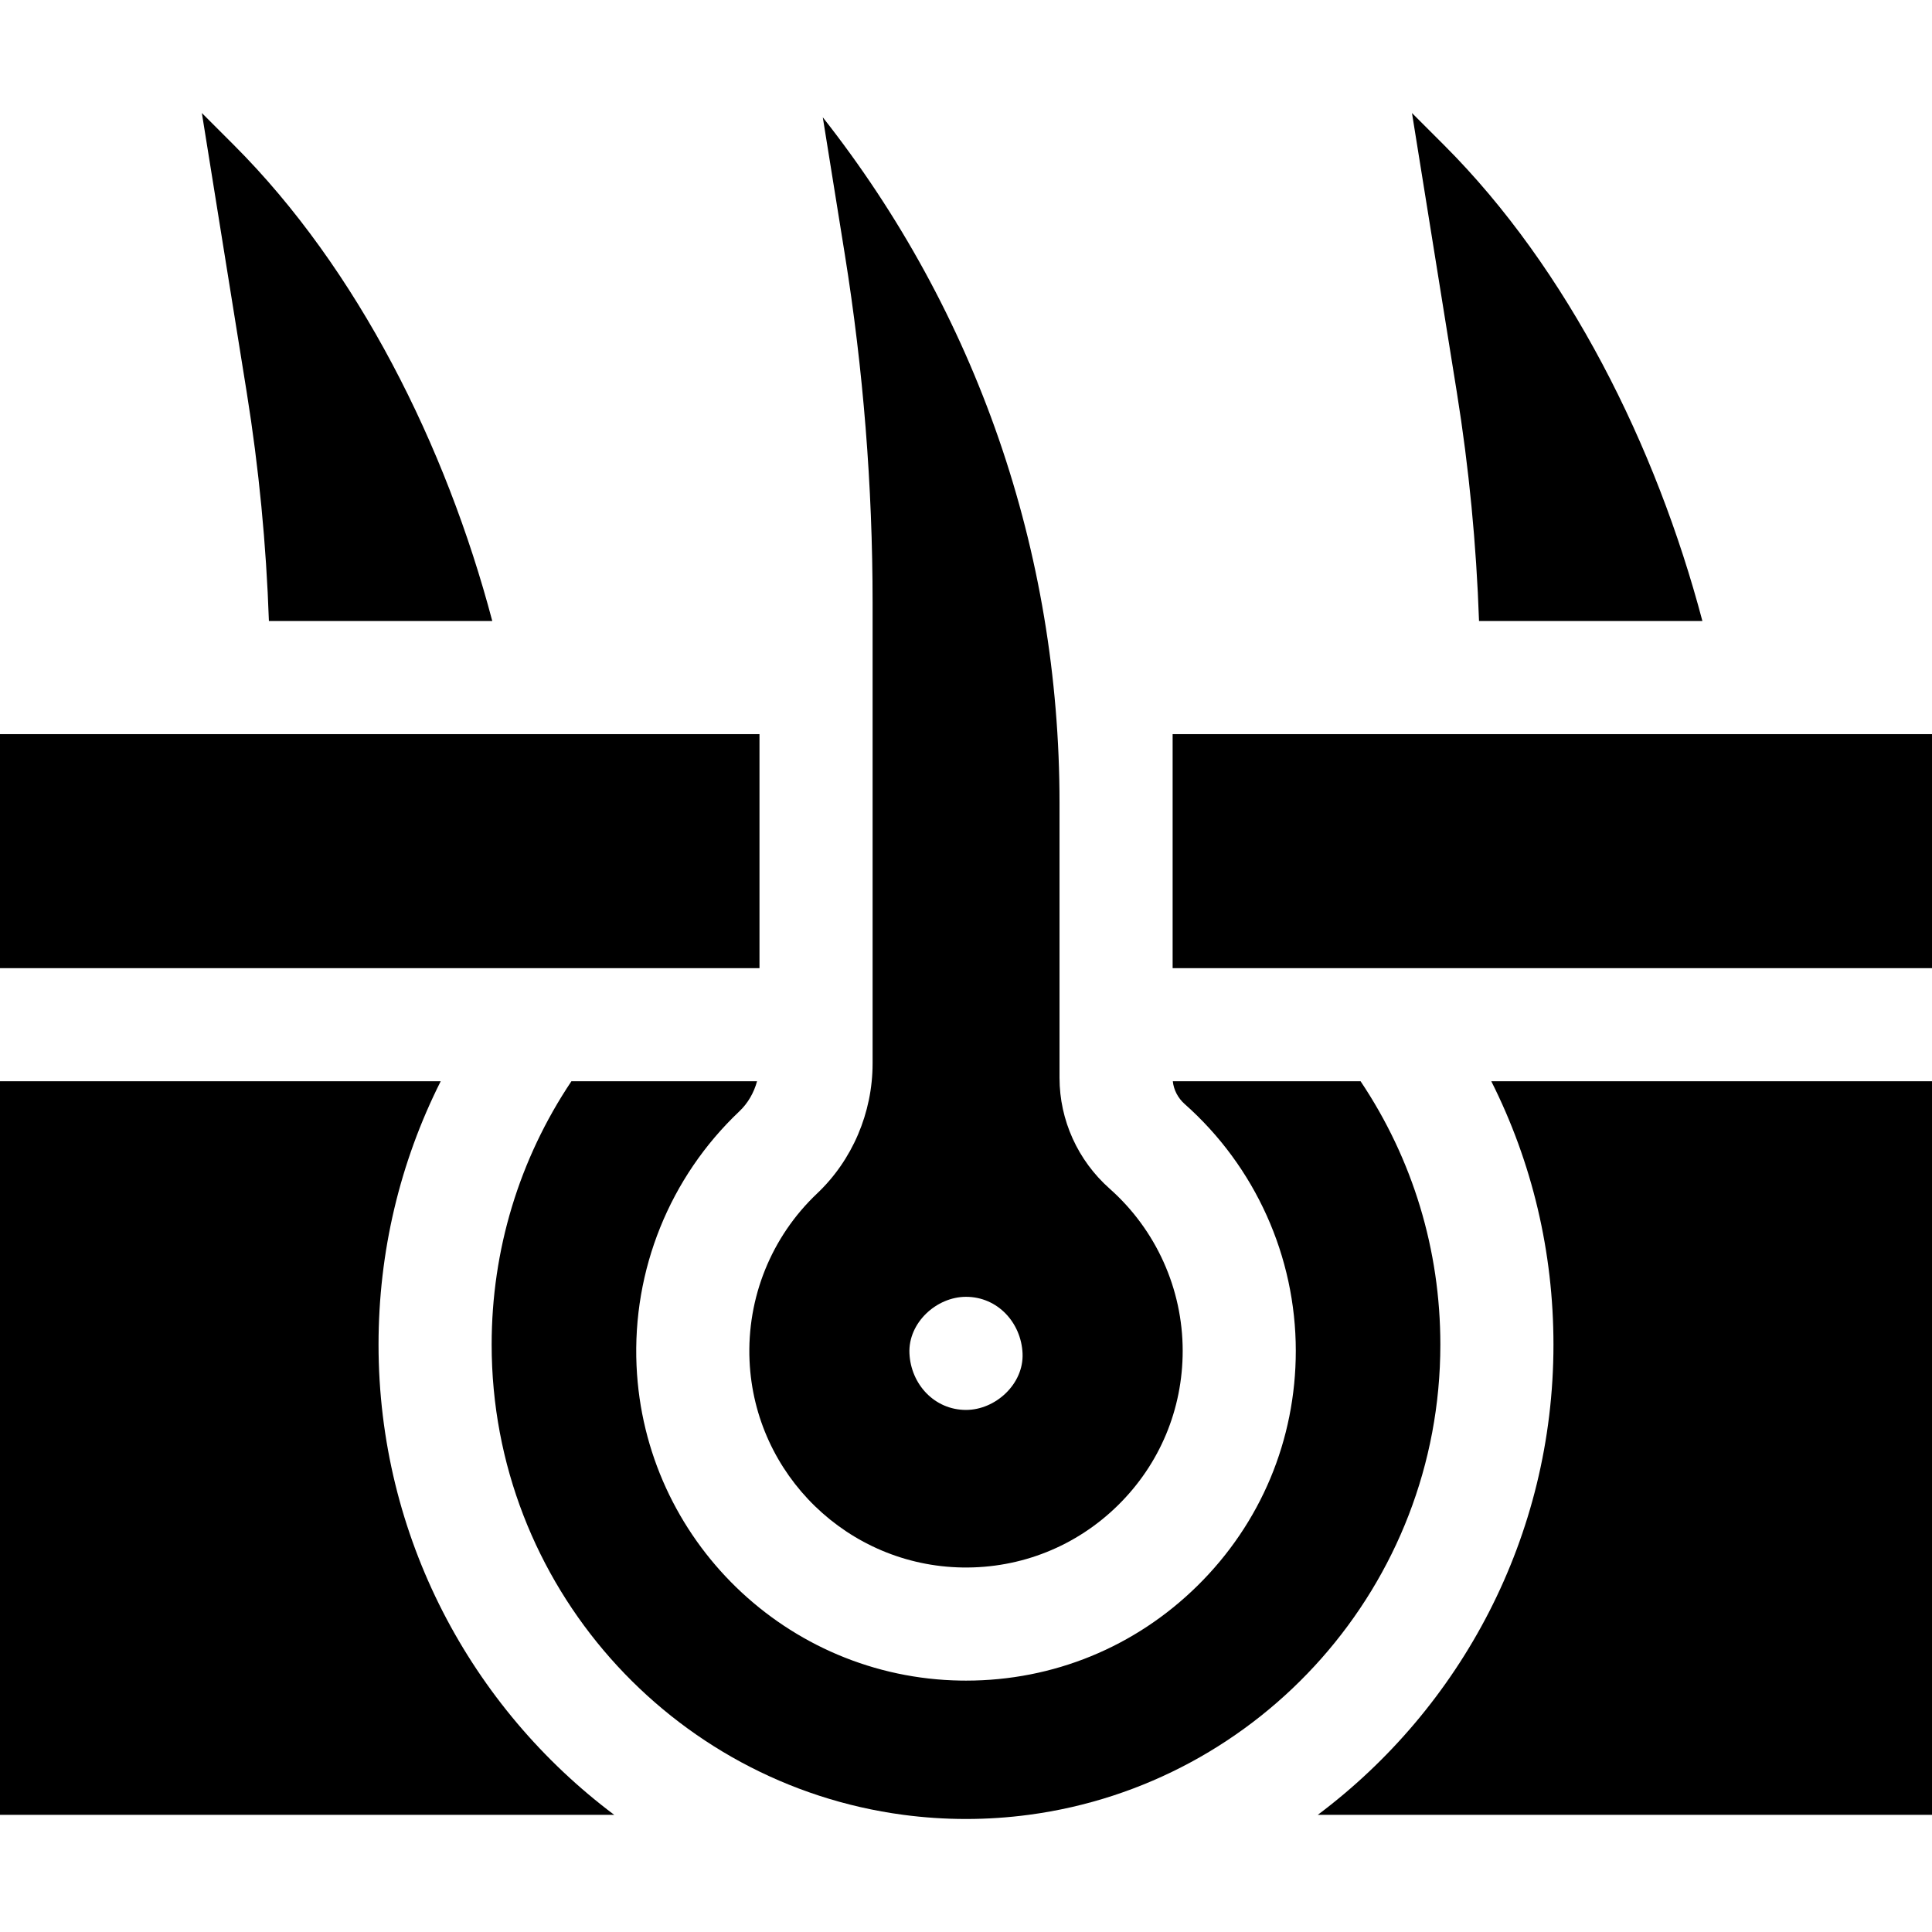 <svg id="Capa_1" enable-background="new 0 0 512 512" height="512" viewBox="0 0 512 512" width="512" xmlns="http://www.w3.org/2000/svg"><g id="XMLID_1_"><path id="XMLID_34_" d="m100.317 356.342c0-24.553 5.646-48.279 16.473-69.794h-116.79v194.403h162.775c-37.895-28.423-62.458-73.701-62.458-124.609z"/><path id="XMLID_5_" d="m360.571 286.548h-49.762c.234 2.278 1.349 4.439 3.145 6.032 18.712 16.587 29.445 40.424 29.445 65.402 0 23.602-9.263 45.72-26.083 62.281-16.484 16.229-38.205 25.118-61.299 25.118-.467 0-.934-.004-1.402-.011-46.129-.718-83.872-37.356-85.923-83.411-1.132-25.404 8.797-49.984 27.239-67.439 2.264-2.143 3.865-4.921 4.693-7.971h-49.195c-13.843 20.675-21.136 44.698-21.136 69.794 0 63.686 47.606 116.456 109.1 124.609 5.435.721 10.978 1.099 16.607 1.099s11.172-.378 16.607-1.099c61.494-8.152 109.1-60.923 109.1-124.609.001-25.098-7.291-49.12-21.136-69.795z"/><path id="XMLID_44_" d="m411.683 356.342c0 50.908-24.563 96.186-62.458 124.609h162.775v-194.403h-116.791c10.829 21.515 16.474 45.241 16.474 69.794z"/><path id="XMLID_45_" d="m62.014 38.473-8.522-8.522 11.89 74.017c3.224 20.068 5.175 40.312 5.88 60.614h59.198c-12.265-46.416-35.652-93.315-68.446-126.109z"/><path id="XMLID_46_" d="m382.71 38.473-8.523-8.522 11.89 74.017c3.224 20.068 5.175 40.312 5.881 60.614h59.198c-12.265-46.416-35.652-93.315-68.446-126.109z"/><path id="XMLID_47_" d="m0 194.556h201.271v62.016h-201.271z"/><path id="XMLID_64_" d="m310.759 194.556h201.241v62.016h-201.241z"/><path id="XMLID_100_" d="m280.784 285.655v-72.885c0-66.727-22.064-130.066-62.736-181.681l5.846 36.39c4.879 30.374 7.352 61.372 7.352 92.133v122.216c0 13.053-5.362 25.614-14.712 34.462-12.119 11.47-18.642 27.629-17.897 44.334 1.347 30.243 26.14 54.302 56.443 54.774 15.474.24 30.156-5.617 41.205-16.495 11.052-10.881 17.138-25.414 17.138-40.921 0-16.406-7.054-32.068-19.352-42.97-8.445-7.485-13.287-18.185-13.287-29.357zm-24.784 87.99c-8.402 0-14.624-6.867-14.988-14.988-.363-8.094 7.148-14.988 14.988-14.988 8.402 0 14.624 6.867 14.988 14.988.362 8.094-7.148 14.988-14.988 14.988z"/></g></svg>